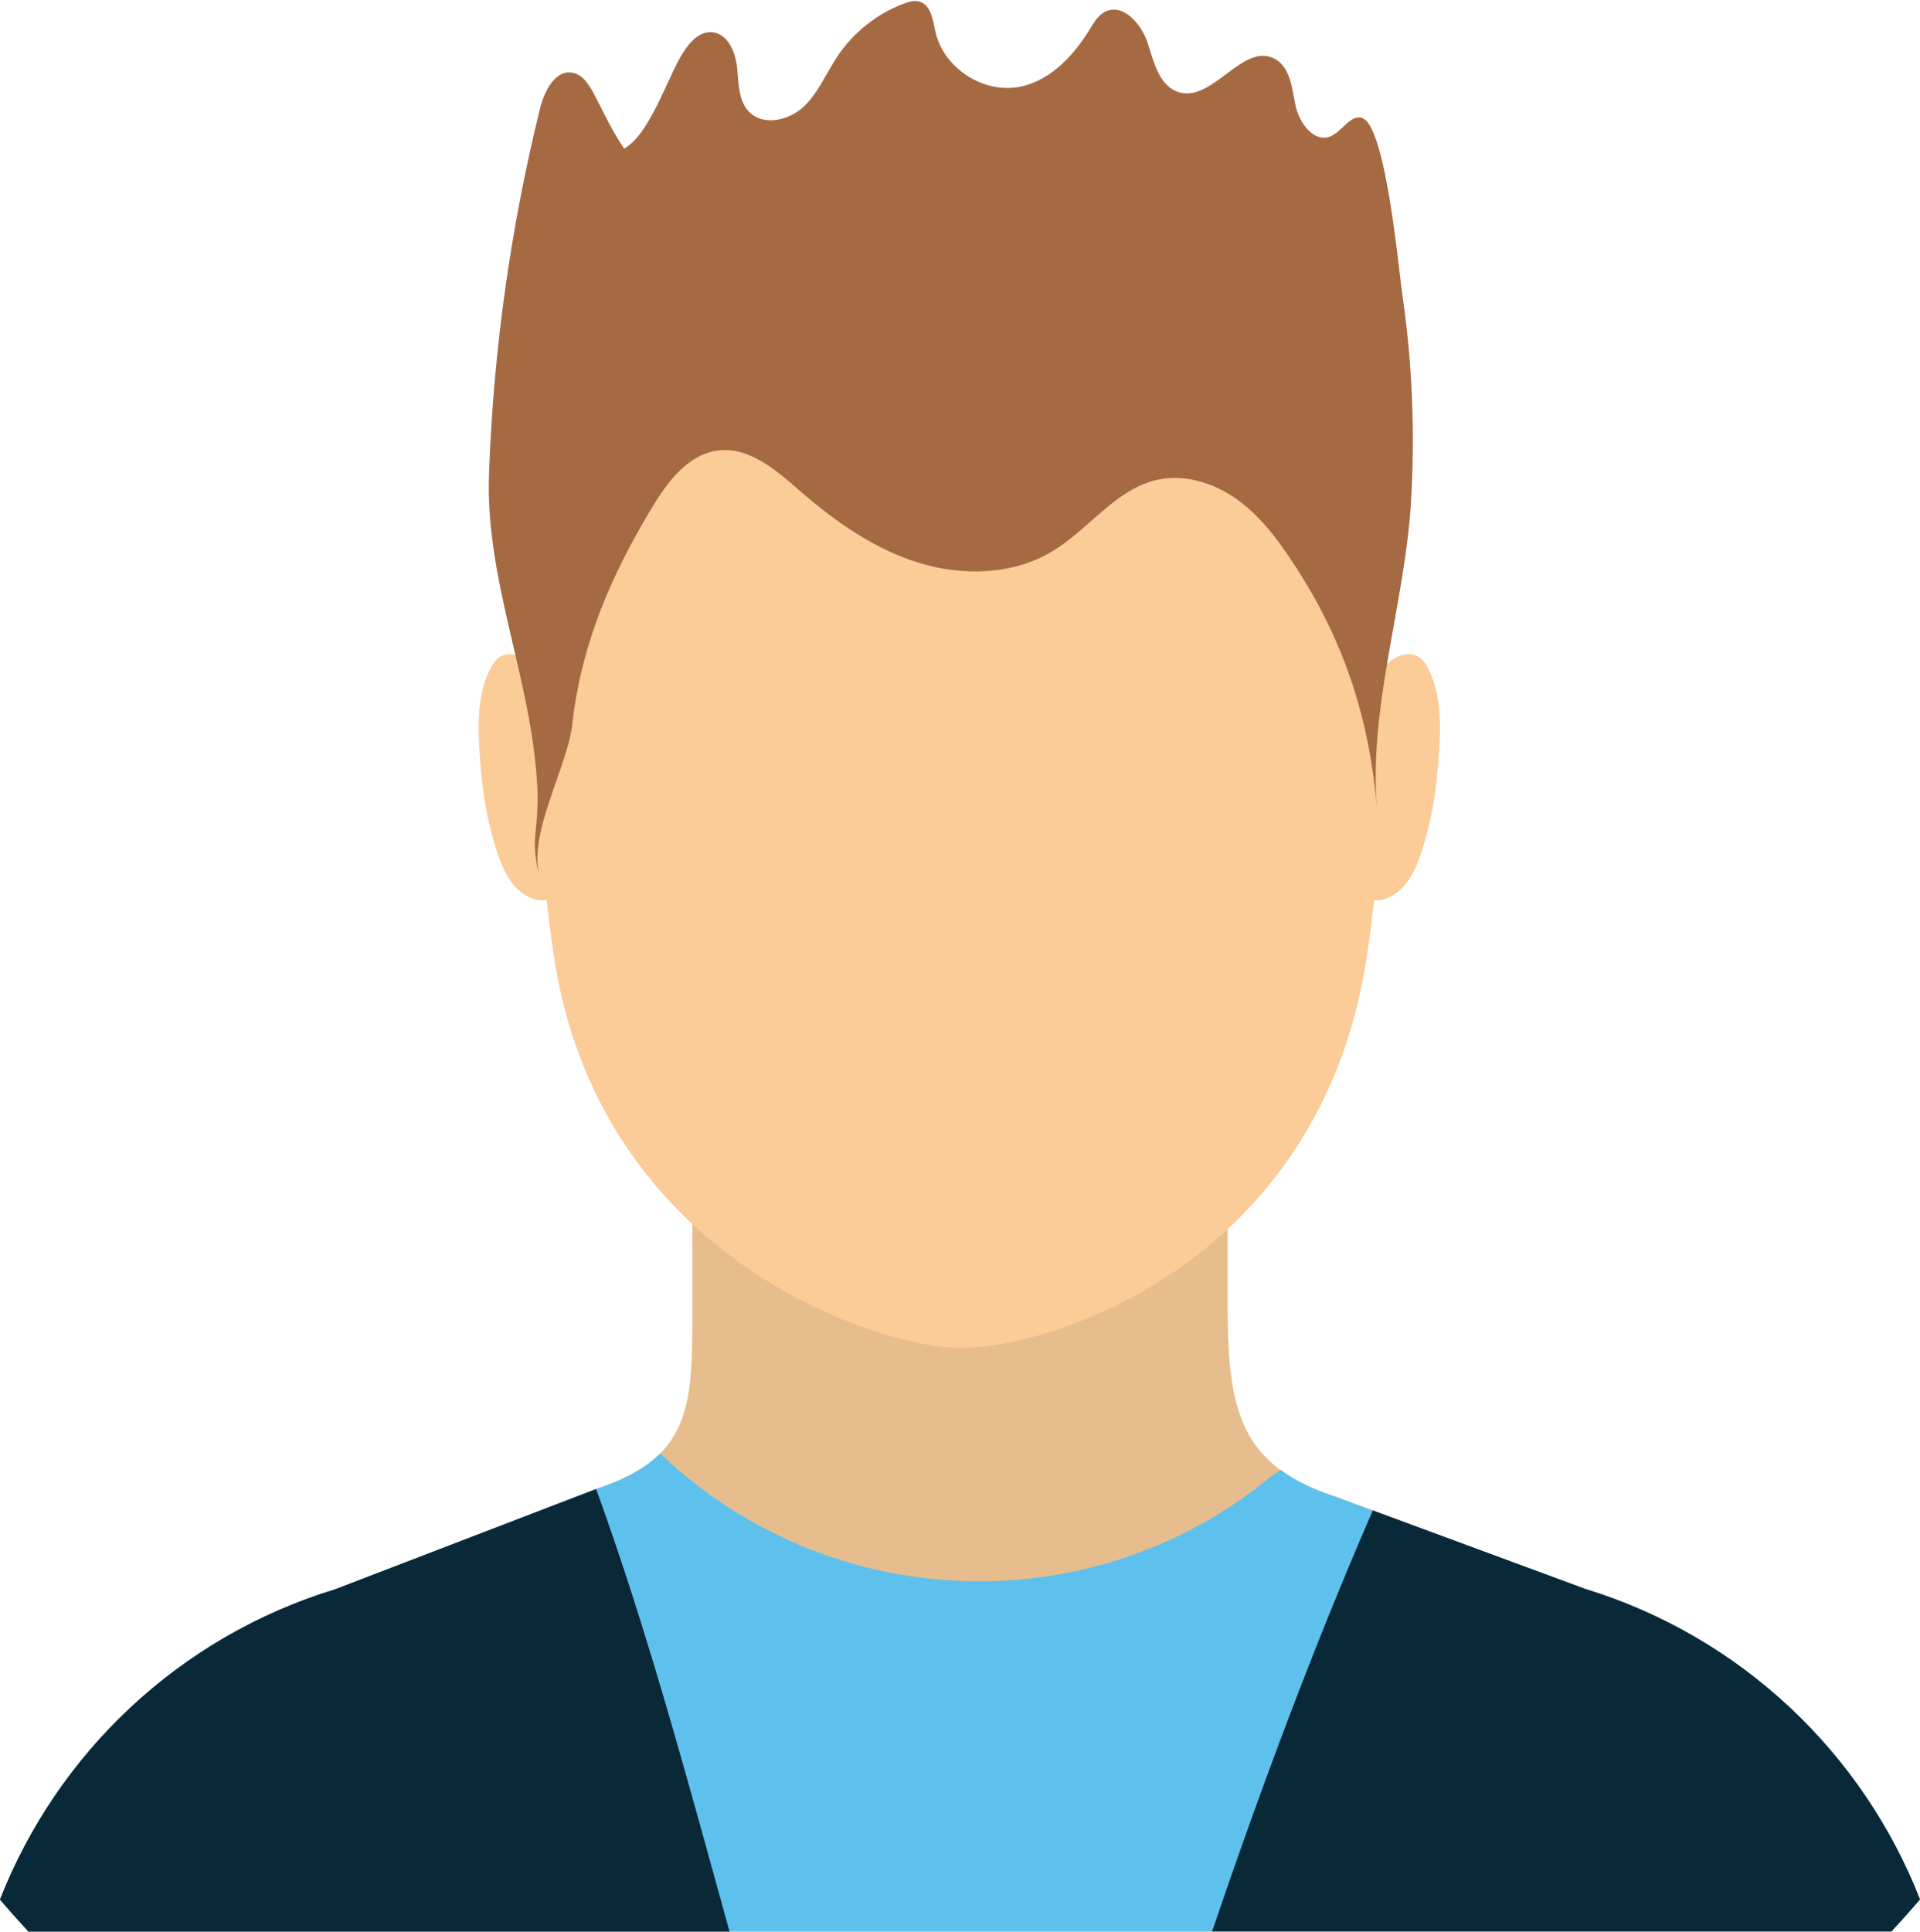 <?xml version="1.0" encoding="UTF-8"?><svg xmlns="http://www.w3.org/2000/svg" xmlns:xlink="http://www.w3.org/1999/xlink" height="255.3" preserveAspectRatio="xMidYMid meet" version="1.0" viewBox="85.7 84.9 253.8 255.3" width="253.8" zoomAndPan="magnify"><g><g id="change1_1"><path d="M156.38,173.08c-1.66-1.82-4.22-2.69-5.66-0.19c-2.07,3.6-1.86,8.41-1.56,12.39 c0.24,3.22,0.65,6.44,1.48,9.56c0.73,2.7,1.72,6.42,4.13,8.1c0.55,0.38,1.3,0.76,1.99,0.91c0.38,0.08,2.68,0.12,1.91-0.88" fill="#fbcb98"/></g><g id="change1_2"><path d="M268.63,173.08c1.66-1.82,4.22-2.69,5.66-0.19c2.07,3.6,1.86,8.41,1.56,12.39 c-0.24,3.22-0.65,6.44-1.48,9.56c-0.73,2.7-1.72,6.42-4.13,8.1c-0.55,0.38-1.3,0.76-1.99,0.91c-0.38,0.08-2.68,0.12-1.91-0.88" fill="#fbcb98"/></g><g id="change2_1"><path d="M335.72,340.16c1.28-1.39,2.55-2.8,3.78-4.24c-7.55-19.3-23.59-34.7-44.28-41.05l-33.2-12.25 c-13.34-4.36-14.05-12.7-14.05-26.74v-29.8h-70.76v29.83c0,14.02,0.6,21.39-12.71,25.77l-34.47,13.24 c-20.71,6.32-36.76,21.72-44.34,41.02c1.23,1.43,2.49,2.84,3.77,4.23H335.72z" fill="#e8bd8e"/></g><g id="change3_1"><path d="M335.72,340.16c1.28-1.39,2.55-2.8,3.78-4.24c-7.55-19.3-23.59-34.7-44.28-41.05l-33.2-12.25 c-2.91-0.96-5.2-2.11-7.02-3.46c-0.58,0.35-1.26,0.84-2.02,1.45c-23.61,18.9-57.53,17.43-79.61-3.25 c-0.14-0.13-0.27-0.26-0.41-0.38c-1.87,1.87-4.57,3.41-8.45,4.69l-34.47,13.24c-20.71,6.32-36.76,21.72-44.34,41.02 c1.23,1.43,2.49,2.84,3.77,4.23H335.72z" fill="#5ec1ed"/></g><g id="change4_1"><path d="M182.14,340.16c-5.57-20.09-10.87-39.86-17.64-58.48l-34.47,13.24c-20.71,6.32-36.76,21.72-44.34,41.02 c1.22,1.43,2.48,2.83,3.77,4.23H182.14z" fill="#092838"/></g><g id="change4_2"><path d="M335.72,340.16c1.28-1.39,2.55-2.8,3.78-4.24c-7.55-19.3-23.59-34.7-44.28-41.05l-28.05-10.36 c-7.93,18.22-14.84,36.83-21.25,55.64H335.72z" fill="#092838"/></g><g id="change1_3"><path d="M268.92,167.01c-0.14-39.95-24.94-61.2-56.55-61.2c-0.02,0,0.02,0,0,0c-0.02,0-2.39-2.61-2.41-2.61 c-31.62,0-53.44,23.86-53.58,63.81c-0.07,18.21,0.56,30.21,2.41,43.43c5.76,41.09,43.58,52.61,53.8,52.61 c12.51,0,48.16-11.52,53.92-52.61C268.36,197.22,268.99,185.22,268.92,167.01z" fill="#fbcb98"/></g><g id="change5_1"><path d="M161.47,179.56c1.33-10.04,5.08-18.74,10.45-27.64c2.06-3.41,4.8-7.03,8.75-7.49 c4.16-0.49,7.74,2.7,10.9,5.45c4.61,4,9.73,7.59,15.56,9.39s12.48,1.63,17.7-1.53c4.84-2.92,8.37-8.24,13.89-9.44 c3.87-0.85,7.97,0.61,11.09,3.04c3.13,2.43,5.43,5.75,7.56,9.09c6.2,9.75,9.36,19.73,10.36,31.32 c-1.15-13.32,3.64-26.98,4.47-40.26c0.58-9.26,0.2-18.57-1.14-27.75c-0.47-3.21-2.12-21.6-5.14-23.16 c-1.56-0.8-2.74,1.67-4.36,2.34c-2.18,0.89-4.14-1.78-4.61-4.09c-0.47-2.31-0.71-5.13-2.81-6.19 c-4.19-2.12-8.09,5.77-12.59,4.45c-2.57-0.75-3.32-3.93-4.13-6.48c-0.82-2.55-3.3-5.38-5.68-4.14 c-0.9,0.47-1.44,1.4-1.96,2.26c-2.15,3.5-5.2,6.81-9.23,7.63c-4.83,0.98-10.14-2.46-11.2-7.27c-0.34-1.52-0.56-3.46-2.04-3.95 c-0.72-0.24-1.51-0.01-2.21,0.26c-3.53,1.35-6.62,3.82-8.71,6.96c-1.48,2.22-2.51,4.79-4.45,6.63 c-1.94,1.83-5.31,2.61-7.19,0.72c-1.46-1.47-1.4-3.8-1.61-5.86c-0.21-2.06-1.22-4.49-3.28-4.69 c-1.99-0.19-3.41,1.82-4.38,3.57c-1.84,3.33-4.06,9.99-7.27,11.81c-1.53-2.2-2.69-4.74-3.95-7.14 c-0.65-1.24-1.47-2.61-2.85-2.88c-2.31-0.45-3.75,2.4-4.32,4.69c-3.91,15.82-6.17,32.06-6.75,48.35 c-0.5,14.02,5.55,26.87,6.37,41.02c0.14,2.34,0,4.32-0.25,6.56c-0.2,1.8,0.09,4.15,0.66,5.85 c-1.87-5.52,3.58-14.67,4.22-20.32C161.38,180.3,161.42,179.93,161.47,179.56z" fill="#a66a43"/></g></g></svg>